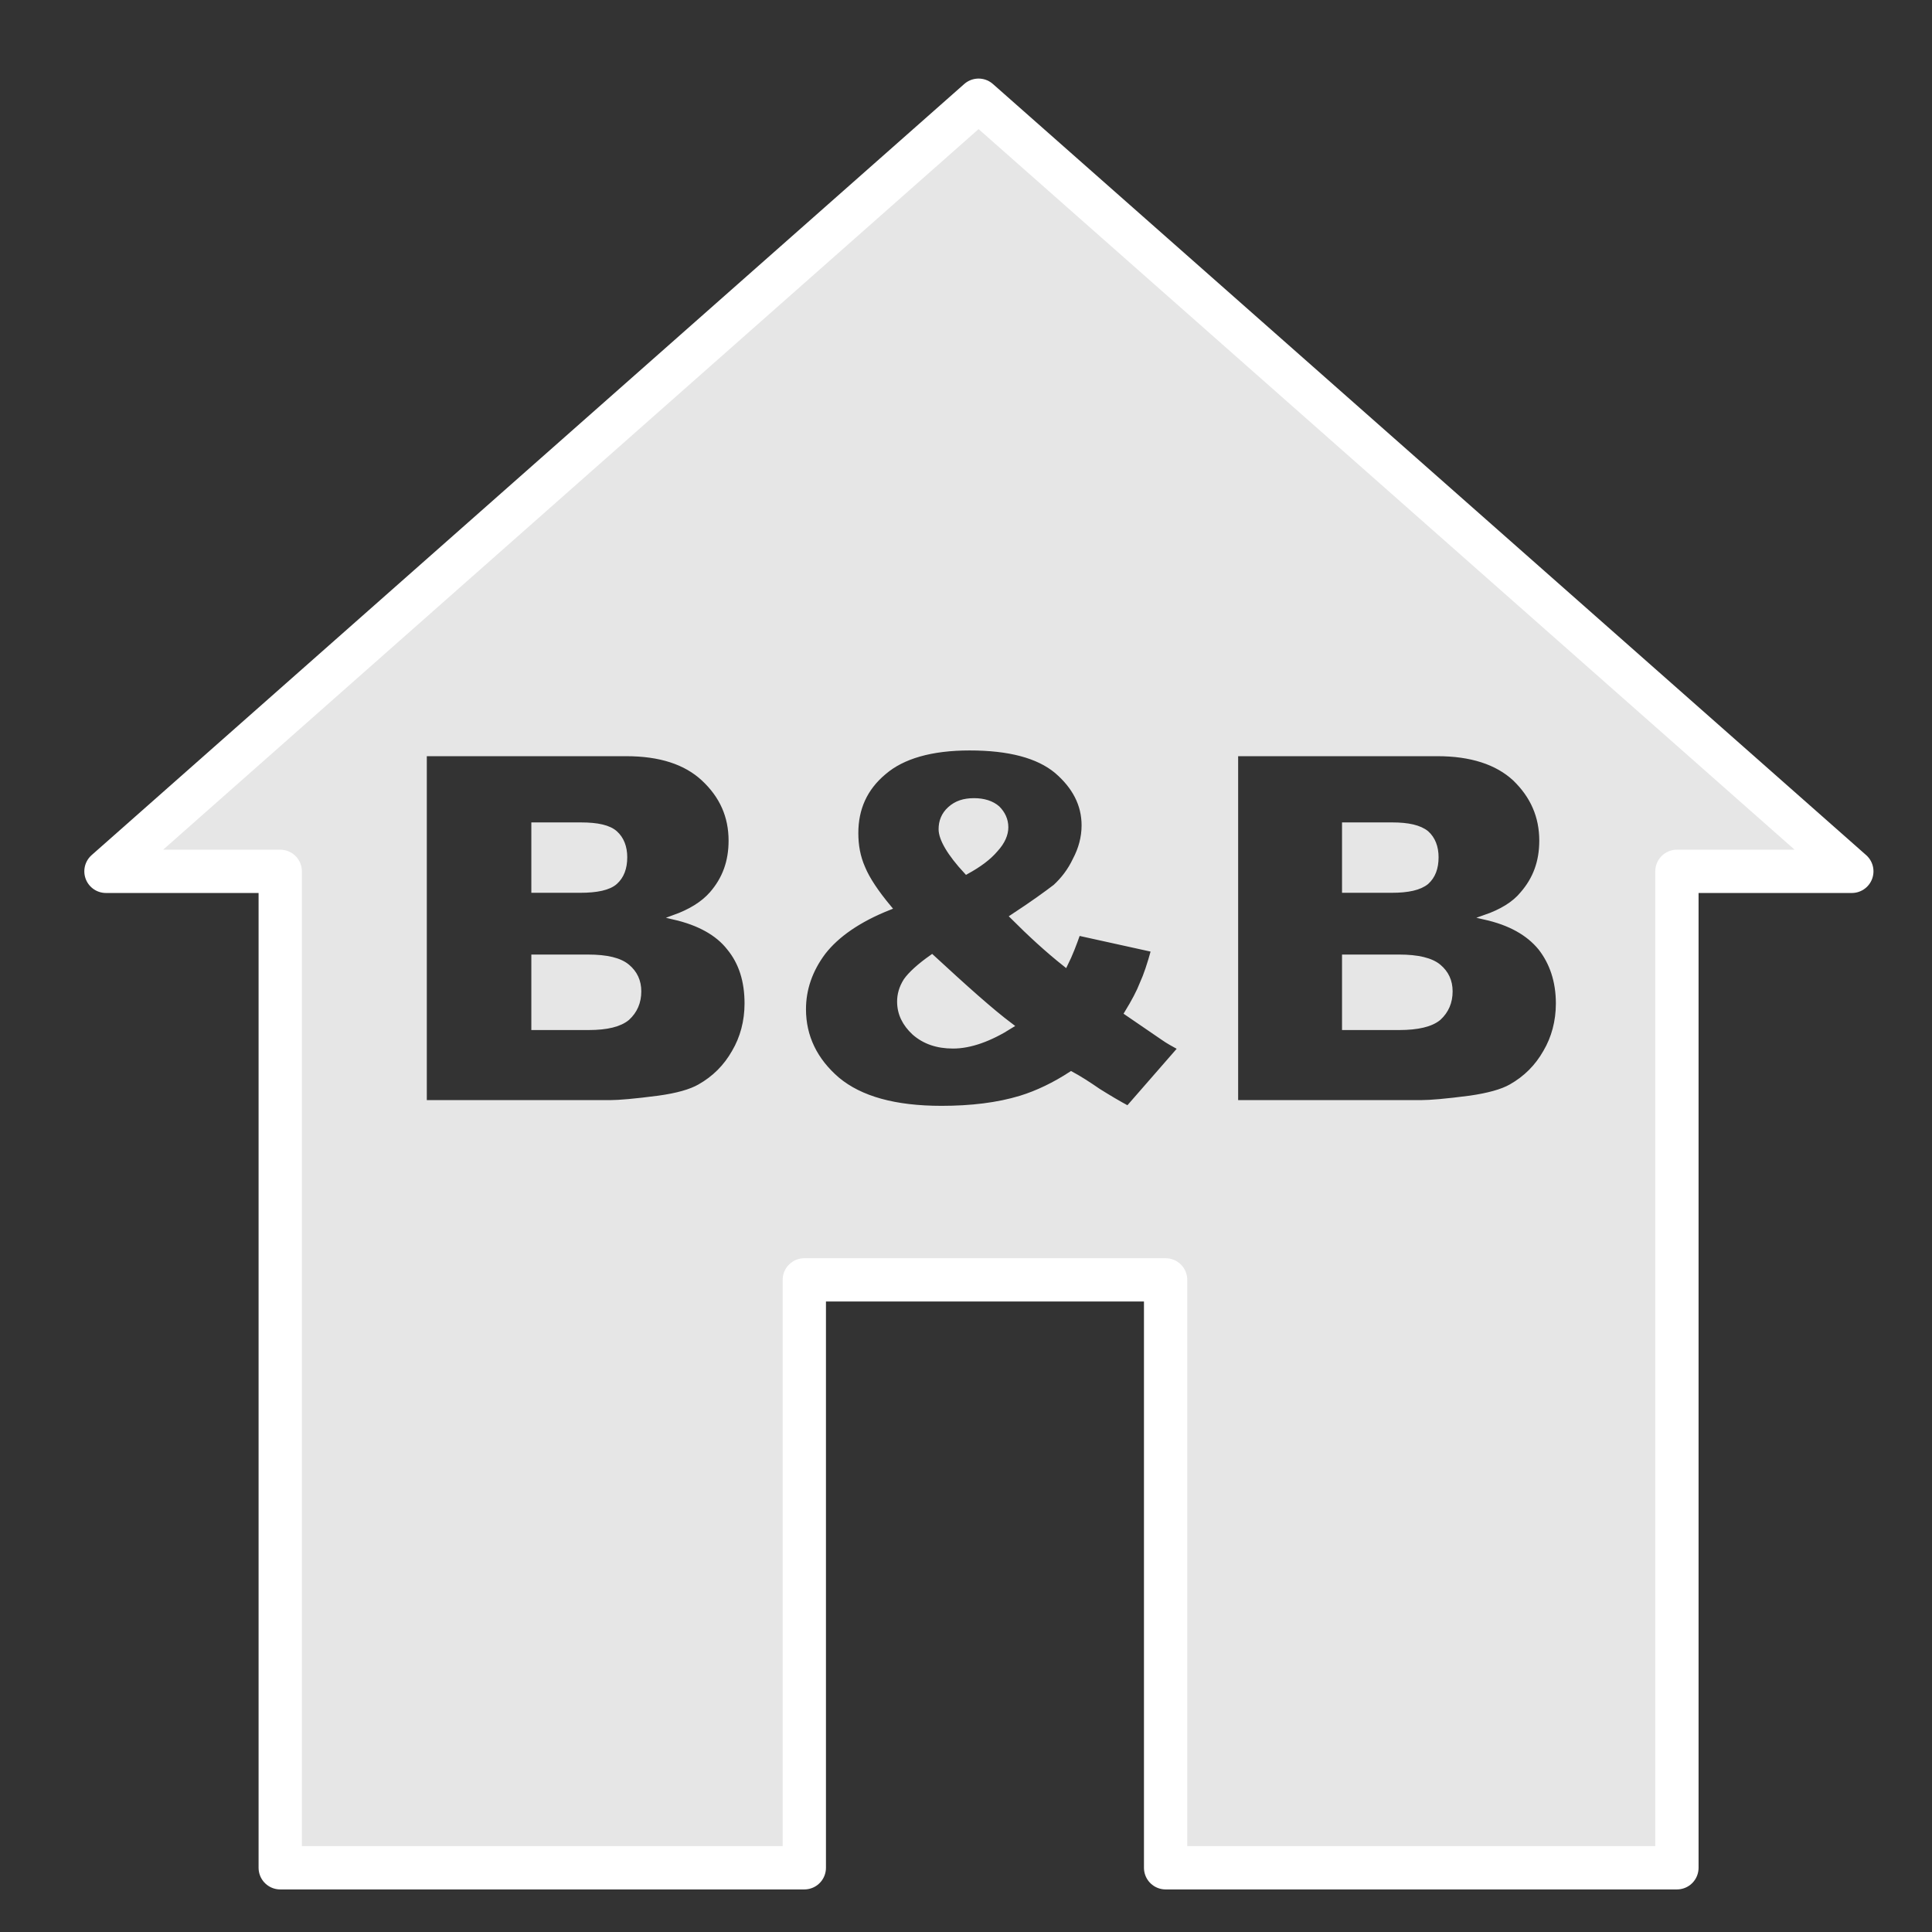 <?xml version="1.0" encoding="UTF-8"?>
<svg xmlns="http://www.w3.org/2000/svg" xmlns:xlink="http://www.w3.org/1999/xlink" width="12" height="12" viewBox="0 0 12 12">
<rect x="0" y="0" width="12" height="12" fill="#333333" stroke="none"/>
<defs>
<filter id="filter-remove-color" x="0%" y="0%" width="100%" height="100%">
<feColorMatrix color-interpolation-filters="sRGB" values="0 0 0 0 1 0 0 0 0 1 0 0 0 0 1 0 0 0 1 0" />
</filter>
<mask id="mask-0">
<g filter="url(#filter-remove-color)">
<rect x="-1.2" y="-1.2" width="14.4" height="14.4" fill="rgb(0%, 0%, 0%)" fill-opacity="0.877"/>
</g>
</mask>
<clipPath id="clip-0">
<rect x="0" y="0" width="12" height="12"/>
</clipPath>
<g id="source-6" clip-path="url(#clip-0)">
<path fill-rule="evenodd" fill="rgb(100%, 100%, 100%)" fill-opacity="1" stroke-width="1.37" stroke-linecap="butt" stroke-linejoin="miter" stroke="rgb(100%, 100%, 100%)" stroke-opacity="1" stroke-miterlimit="4" d="M 289.434 29.642 L 31.341 257.715 L 82.884 257.715 L 82.884 552.435 L 237.891 552.435 L 237.891 378.548 L 344.753 378.548 L 344.753 552.435 L 495.983 552.435 L 495.983 257.715 L 547.715 257.715 Z M 286.79 221.276 C 298.496 221.276 306.992 223.542 312.467 228.073 C 317.754 232.604 320.586 237.891 320.586 244.121 C 320.586 247.708 319.642 251.107 317.943 254.316 C 316.432 257.526 314.355 260.169 312.09 262.246 C 309.635 264.134 305.482 267.155 299.44 271.12 C 304.538 276.217 309.635 280.938 315.111 285.28 C 316.621 282.259 317.754 279.238 318.887 276.029 L 341.165 280.938 C 340.033 285.091 338.9 288.49 337.767 290.944 C 336.823 293.398 335.312 296.23 333.236 299.629 L 343.997 306.992 C 345.319 307.936 347.018 308.88 349.095 310.013 L 333.613 327.76 C 330.781 326.25 327.949 324.551 324.928 322.663 C 321.908 320.586 319.264 318.887 316.81 317.565 C 311.901 320.775 306.803 323.229 301.895 324.74 C 295.098 326.816 287.168 327.76 278.483 327.76 C 264.701 327.76 254.505 324.928 247.708 319.264 C 241.1 313.6 237.702 306.615 237.702 298.496 C 237.702 292.643 239.59 286.979 243.555 281.693 C 247.52 276.595 253.939 272.064 263.001 268.477 C 259.225 263.945 256.582 259.98 255.26 256.771 C 253.75 253.372 253.184 249.974 253.184 246.387 C 253.184 239.212 255.827 233.171 261.491 228.451 C 266.966 223.73 275.462 221.276 286.79 221.276 Z M 125.553 222.975 L 185.215 222.975 C 195.221 222.975 202.773 225.43 208.06 230.339 C 213.535 235.436 216.178 241.478 216.178 248.652 C 216.178 254.883 214.29 259.98 210.514 264.323 C 207.871 267.344 204.095 269.609 199.375 271.309 C 206.738 273.008 212.214 276.029 215.612 280.371 C 219.199 284.714 220.898 290.189 220.898 296.797 C 220.898 302.083 219.577 306.992 217.122 311.146 C 214.668 315.488 211.27 318.887 206.927 321.341 C 204.284 322.852 200.319 323.984 194.844 324.74 C 187.669 325.684 182.949 326.061 180.684 326.061 L 125.553 326.061 Z M 365.521 222.975 L 425.182 222.975 C 435 222.975 442.741 225.43 448.027 230.339 C 453.314 235.436 455.957 241.478 455.957 248.652 C 455.957 254.883 454.069 259.98 450.293 264.323 C 447.839 267.344 444.062 269.609 439.154 271.309 C 446.706 273.008 451.992 276.029 455.579 280.371 C 458.978 284.714 460.866 290.189 460.866 296.797 C 460.866 302.083 459.544 306.992 457.09 311.146 C 454.635 315.488 451.237 318.887 446.895 321.341 C 444.251 322.852 440.098 323.984 434.811 324.74 C 427.637 325.684 422.917 326.061 420.462 326.061 L 365.521 326.061 Z M 288.112 236.758 C 285.091 236.758 282.826 237.513 280.938 239.212 C 279.049 240.911 278.294 242.988 278.294 245.254 C 278.294 248.086 280.749 252.428 285.846 257.904 C 289.622 255.827 292.454 253.75 294.531 251.296 C 296.608 249.03 297.552 246.764 297.552 244.688 C 297.552 242.422 296.608 240.534 295.098 239.023 C 293.398 237.513 290.944 236.758 288.112 236.758 Z M 157.839 243.932 L 157.839 263.379 L 171.621 263.379 C 176.53 263.379 180.117 262.624 182.005 260.924 C 183.893 259.225 184.837 256.771 184.837 253.561 C 184.837 250.54 183.893 248.086 182.005 246.387 C 180.117 244.688 176.719 243.932 171.81 243.932 Z M 397.617 243.932 L 397.617 263.379 L 411.589 263.379 C 416.497 263.379 419.896 262.624 421.973 260.924 C 423.861 259.225 424.805 256.771 424.805 253.561 C 424.805 250.54 423.861 248.086 421.973 246.387 C 419.896 244.688 416.497 243.932 411.777 243.932 Z M 275.651 283.014 C 271.875 285.658 269.232 288.112 267.91 290 C 266.589 292.077 266.022 294.154 266.022 296.23 C 266.022 299.818 267.533 302.839 270.365 305.482 C 273.385 308.125 277.161 309.447 281.882 309.447 C 286.979 309.447 292.832 307.37 299.062 303.405 C 293.021 298.874 285.28 291.888 275.651 283.014 Z M 157.839 283.014 L 157.839 303.971 L 174.076 303.971 C 179.551 303.971 183.327 303.027 185.592 301.139 C 187.858 299.062 188.991 296.419 188.991 293.21 C 188.991 290.189 187.858 287.734 185.592 285.846 C 183.327 283.958 179.551 283.014 173.887 283.014 Z M 397.617 283.014 L 397.617 303.971 L 413.854 303.971 C 419.329 303.971 423.294 303.027 425.56 301.139 C 427.826 299.062 428.958 296.419 428.958 293.21 C 428.958 290.189 427.826 287.734 425.56 285.846 C 423.294 283.958 419.329 283.014 413.854 283.014 Z M 397.617 283.014 " transform="matrix(0.021, 0, 0, 0.021, 0, 0)"/>
</g>
</defs>
<g mask="url(#mask-0)">
<use xlink:href="#source-6"/>
</g>
<path fill="none" stroke-width="12.805" stroke-linecap="round" stroke-linejoin="round" stroke="rgb(100%, 100%, 100%)" stroke-opacity="1" stroke-miterlimit="4" d="M 289.434 29.642 L 31.341 257.715 L 82.884 257.715 L 82.884 552.435 L 237.891 552.435 L 237.891 378.548 L 344.753 378.548 L 344.753 552.435 L 495.983 552.435 L 495.983 257.715 L 547.715 257.715 Z M 289.434 29.642 " transform="matrix(0.021, 0, 0, 0.021, 0, 0)"/>
</svg>

